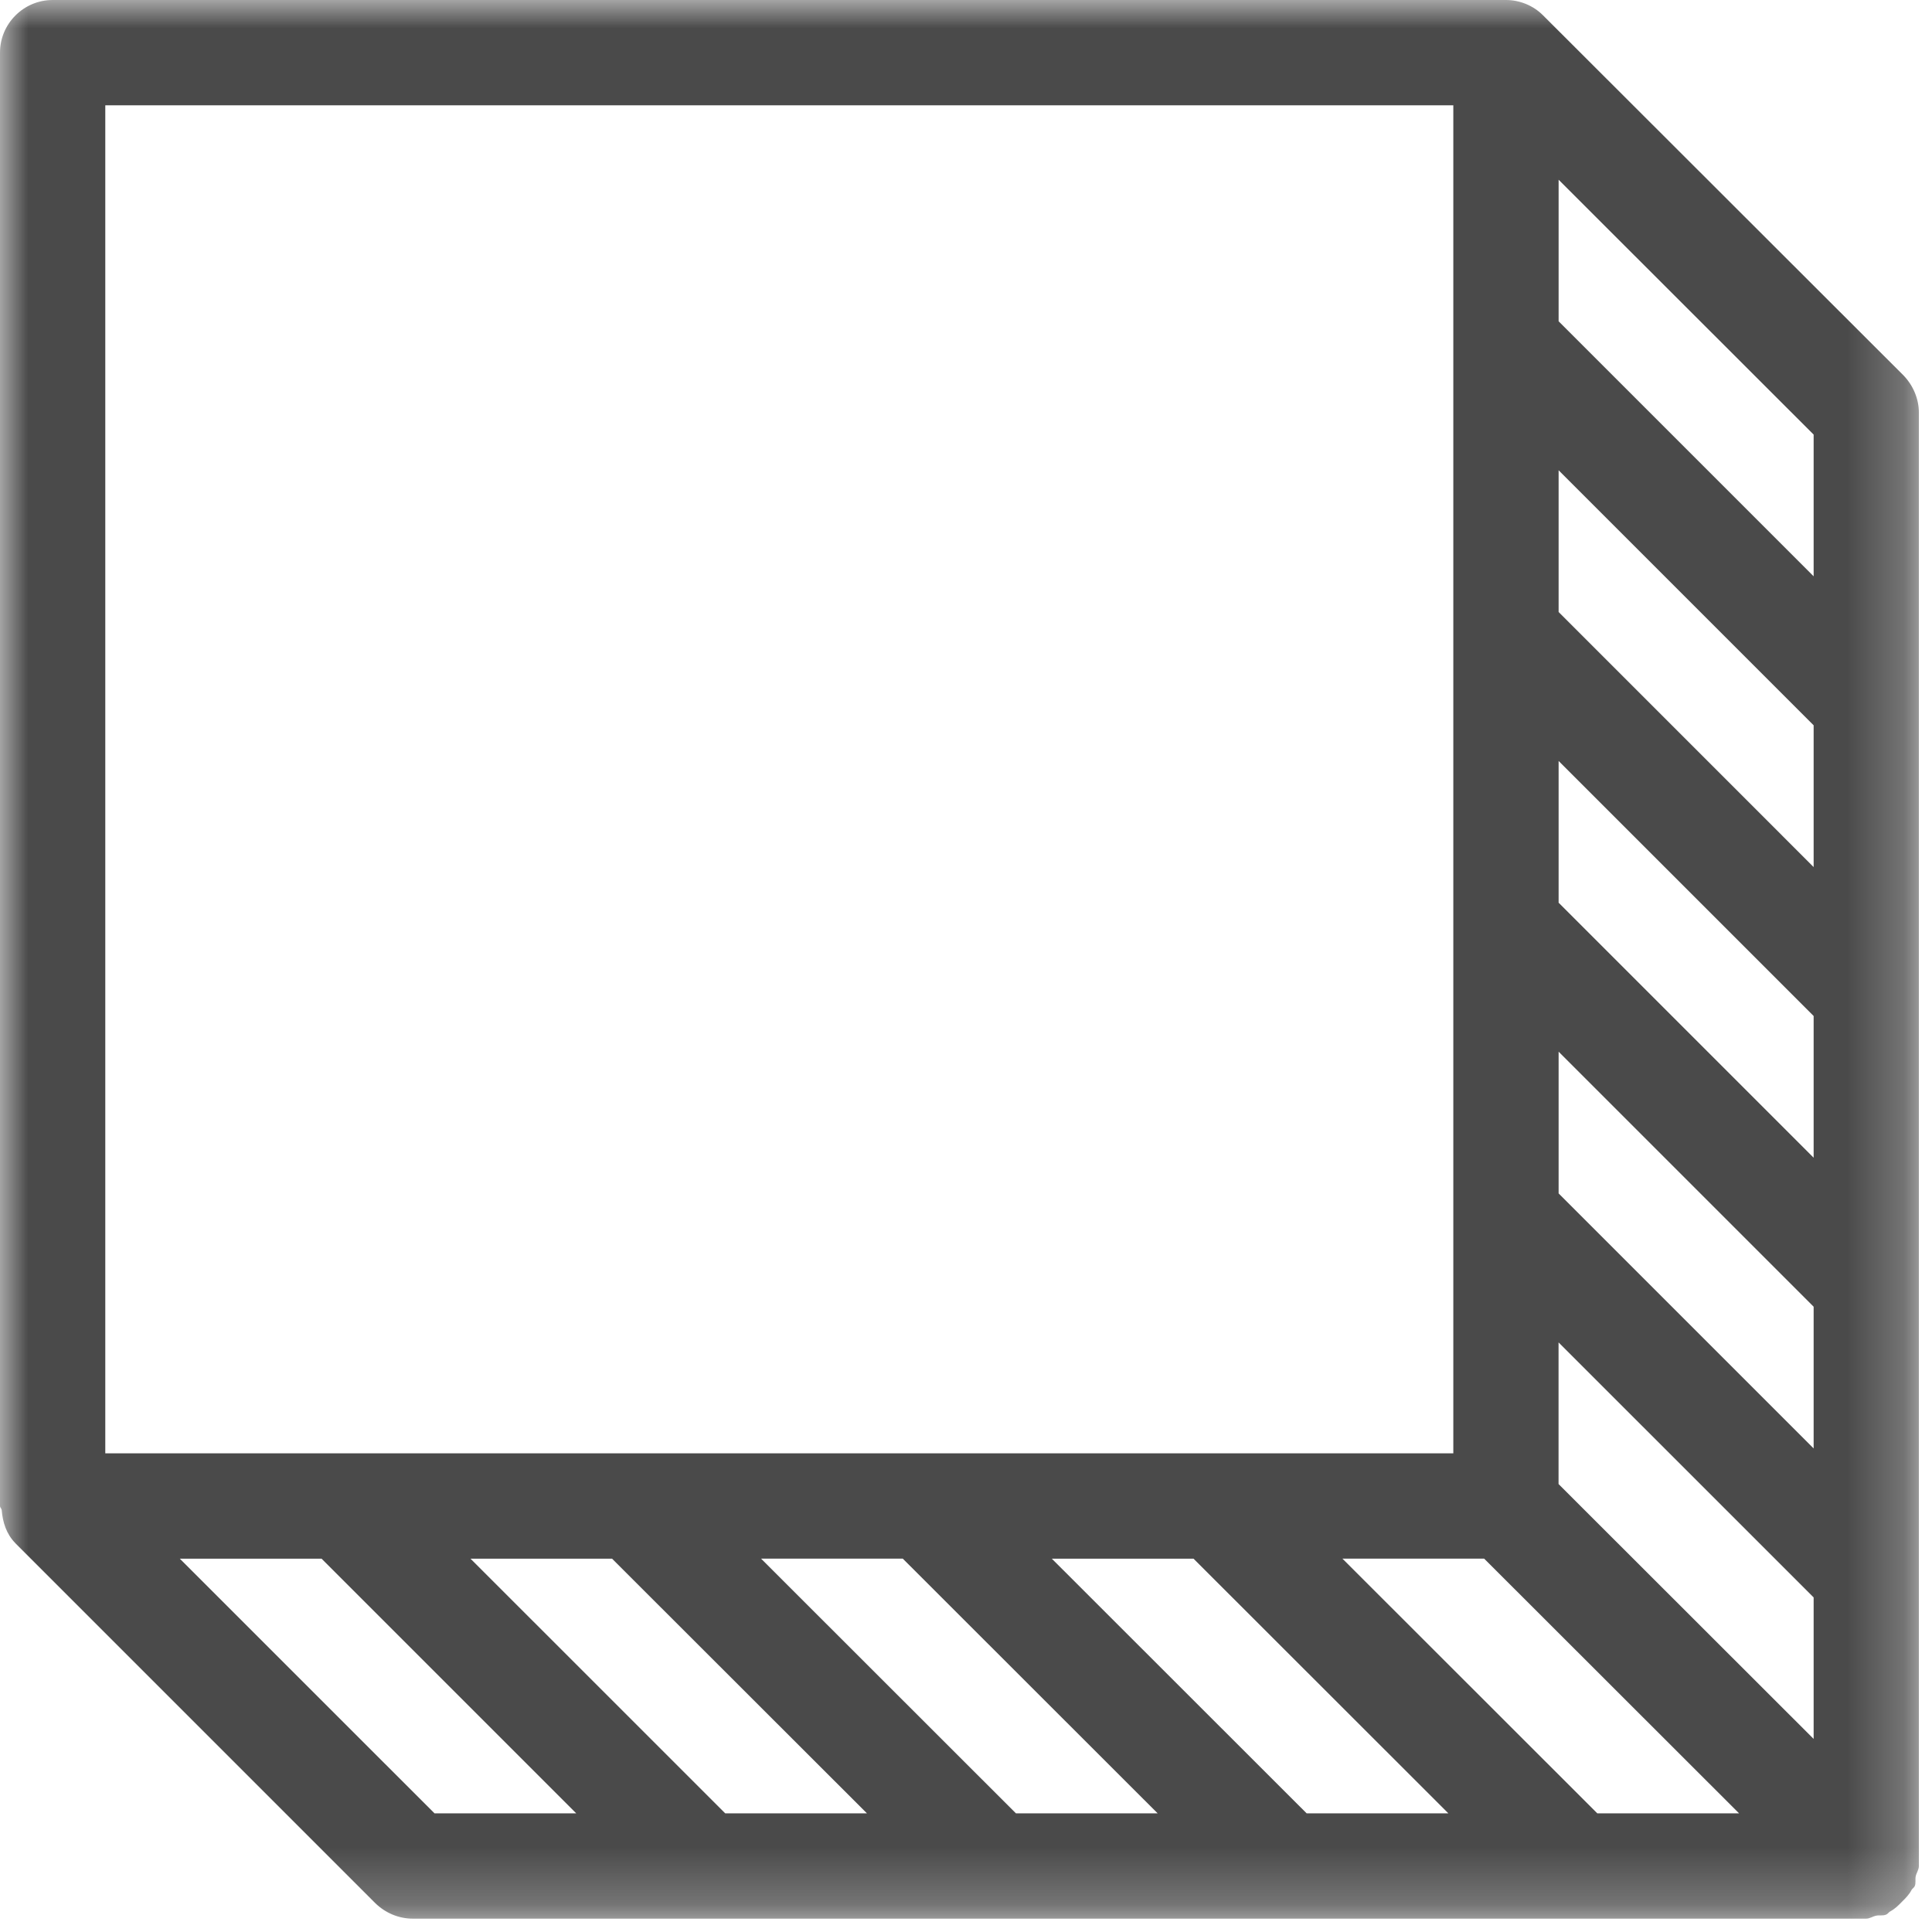 <?xml version="1.0" encoding="UTF-8"?> <svg xmlns="http://www.w3.org/2000/svg" xmlns:xlink="http://www.w3.org/1999/xlink" width="34" height="34" viewBox="0 0 34 34"><defs><path id="prefix__a" d="M0 0L33.77 0 33.77 33.765 0 33.765z"></path></defs><g fill="none" fill-rule="evenodd"><mask id="prefix__b" fill="#fff"><use xlink:href="#prefix__a"></use></mask><path fill="#4A4A4A" d="M1.853 25.576h23.723V1.853H1.853v23.723zm3.805 1.853l4.483 4.483H7.647L3.164 27.43h2.494zm5.112 0l4.487 4.483h-2.494L8.28 27.43h2.49zm5.117 0l4.486 4.483h-2.494l-4.486-4.483h2.493zm5.116 0l4.486 4.483h-2.494L18.51 27.43h2.494zm5.115 0l.658.657 3.829 3.826H28.11l-4.486-4.483h2.493zm1.31-1.31v-2.495l4.489 4.488v2.49l-4.488-4.484zm4.489-10.86l-4.488-4.489V8.276l4.488 4.488v2.494zm-4.488.627v-2.494l4.488 4.488v2.494l-4.488-4.488zm4.488 7.11v2.494l-4.488-4.488v-2.494l4.488 4.488zm0-15.348v2.494l-4.488-4.488V3.163l4.488 4.485zM.27 27.158l6.336 6.336c.177.172.412.271.656.271h25.58c.064 0 .114-.04.175-.052.058-.013.12.006.177-.02.03-.012.042-.04.07-.055.083-.044.144-.105.21-.173.066-.065.124-.124.166-.204.014-.027.045-.04.057-.07.022-.055.005-.113.016-.17.014-.064.056-.116.056-.182V7.262c0-.243-.1-.478-.27-.655L27.156.271C26.982.095 26.742 0 26.503 0H.927C.416 0 0 .416 0 .926v25.577c0 .028.027.044.03.072.017.215.083.423.241.583z" mask="url(#prefix__b)"></path></g></svg> 